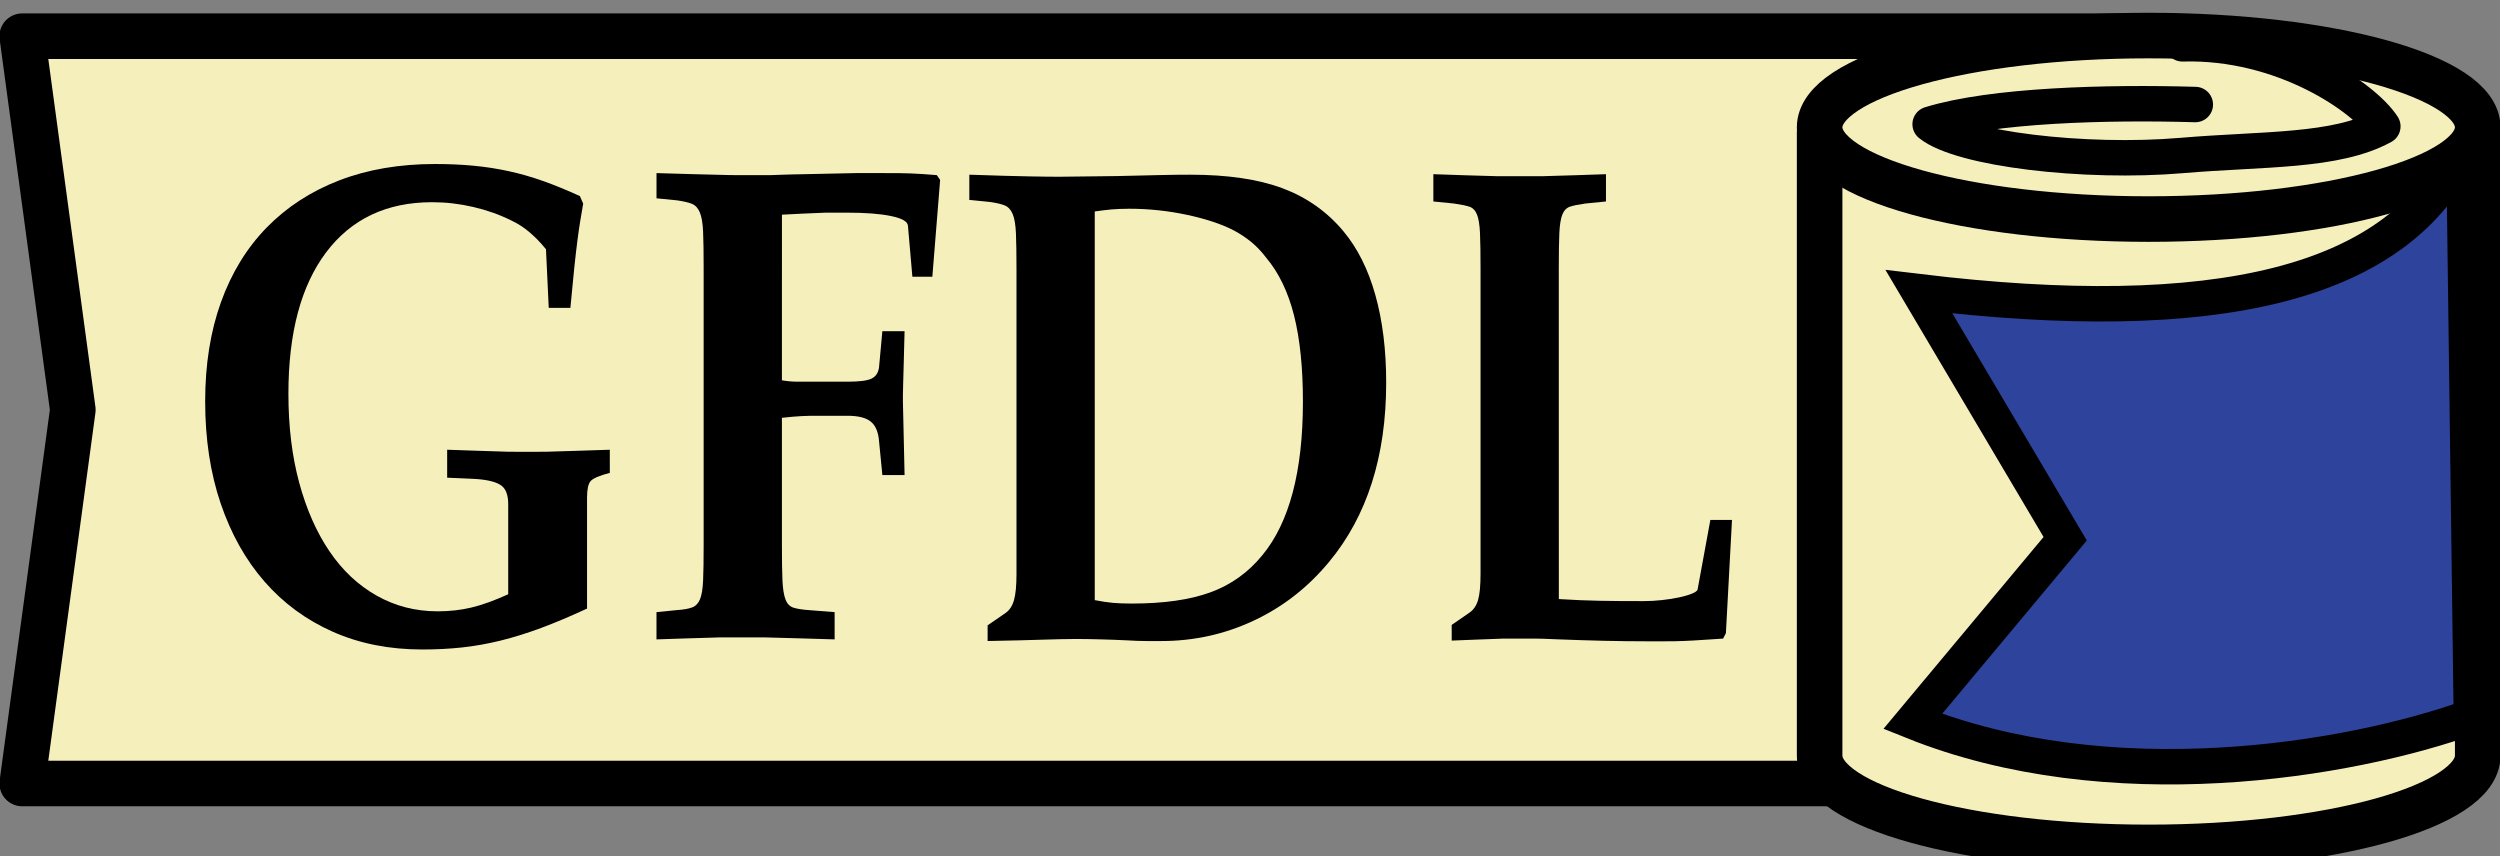 <?xml version="1.0" encoding="UTF-8"?>
<svg width="46.719" height="16" version="1.1" xmlns="http://www.w3.org/2000/svg">
 <rect width="100%" height="100%" fill="#808080" stroke="none"/>
 <g transform="matrix(.473 0 0 .473 24.726 -549.47)">
  <g fill="#f5efbc" stroke="#000" stroke-linecap="round" stroke-linejoin="round" stroke-width="1.8">
   <path d="m-51.397 1163.1h85v29.525h-85l2-14.763z"/>
   <path d="m19.616 1166.9v24.625c0 2.002 5.82 3.625 13 3.625s13-1.623 13-3.625v-24.625z"/>
   <path d="m45.616 1166.7c0 2.002-5.82 3.625-13 3.625s-13-1.623-13-3.625c0-2.002 5.82-3.625 13-3.625s13 1.623 13 3.625z"/>
  </g>
  <path d="m45.068 1167.4c-2.449 5.599-9.907 7.192-21.528 5.795l5.778 9.76-6.023 7.217c7.751 3.119 17.186 1.572 22.071-0.184z" fill="#2e439b" stroke="#000" stroke-width="1.4"/>
  <path d="m34.459 1165.8c-3.47-0.102-8.017 0.018-10.477 0.778 1.21 0.978 6.112 1.563 9.947 1.235 3.203-0.274 6.082-0.131 7.939-1.15-0.707-1.108-3.938-3.377-7.919-3.261" fill="none" stroke="#000" stroke-linecap="round" stroke-linejoin="round" stroke-width="1.4"/>
  <g transform="scale(.902 1.108)">
   <path d="m-31.244 1065.3c-0.454 0.097-0.734 0.195-0.839 0.292-0.105 0.097-0.158 0.292-0.158 0.584v3.963c-0.729 0.276-1.402 0.506-2.017 0.693-0.616 0.186-1.208 0.336-1.775 0.45-0.567 0.113-1.127 0.194-1.678 0.243-0.551 0.049-1.135 0.073-1.751 0.073-1.442 0-2.747-0.211-3.914-0.632-1.167-0.421-2.164-1.017-2.99-1.787-0.827-0.77-1.467-1.698-1.921-2.784-0.454-1.086-0.681-2.301-0.681-3.646-2e-6 -1.313 0.231-2.493 0.693-3.538 0.462-1.045 1.131-1.933 2.006-2.662 0.875-0.729 1.933-1.288 3.173-1.678 1.24-0.389 2.638-0.584 4.194-0.584 0.6 1e-4 1.163 0.02 1.69 0.061 0.527 0.041 1.042 0.105 1.544 0.195 0.503 0.089 1.005 0.207 1.508 0.352 0.503 0.146 1.037 0.324 1.604 0.535l0.146 0.268c-0.048 0.227-0.093 0.442-0.134 0.644-0.041 0.203-0.081 0.433-0.122 0.693-0.041 0.259-0.085 0.575-0.134 0.948-0.048 0.373-0.105 0.851-0.171 1.434h-0.948l-0.121-2.091c-0.146-0.146-0.28-0.268-0.401-0.365-0.122-0.097-0.235-0.182-0.341-0.255-0.105-0.073-0.219-0.142-0.34-0.207-0.121-0.065-0.263-0.13-0.426-0.194-0.519-0.211-1.078-0.373-1.678-0.486-0.6-0.114-1.199-0.17-1.799-0.17-1.993 0-3.541 0.596-4.644 1.787-1.102 1.191-1.653 2.873-1.653 5.045-5e-6 1.167 0.158 2.224 0.474 3.173 0.316 0.948 0.758 1.763 1.325 2.444 0.567 0.681 1.256 1.208 2.067 1.58 0.81 0.373 1.702 0.559 2.674 0.559 0.518 0 1.009-0.044 1.471-0.134 0.462-0.089 1.001-0.247 1.617-0.474v-3.21c-1.5e-5 -0.324-0.101-0.547-0.304-0.668-0.203-0.121-0.563-0.199-1.081-0.231l-1.289-0.048v-0.997c0.519 0.016 0.961 0.029 1.325 0.037 0.365 0.01 0.677 0.016 0.936 0.024 0.259 0.01 0.486 0.012 0.681 0.012h1.106c0.203 0 0.442 0 0.717-0.012 0.276-0.01 0.604-0.016 0.985-0.024 0.381-0.01 0.839-0.02 1.373-0.037z"/>
   <path d="m-23.706 1062c0.243 0.033 0.474 0.049 0.693 0.049h2.176c0.518 0 0.871-0.036 1.057-0.11 0.186-0.073 0.296-0.207 0.328-0.401l0.146-1.289h0.973c-0.016 0.47-0.029 0.851-0.037 1.143-0.008 0.292-0.016 0.527-0.024 0.705-0.008 0.178-0.012 0.316-0.012 0.413-1.2e-5 0.097-1.2e-5 0.178 0 0.243l0.073 2.626h-0.973l-0.146-1.215c-0.032-0.325-0.154-0.556-0.364-0.693-0.211-0.138-0.551-0.207-1.021-0.207h-1.24c-0.276 0-0.532 0-0.766 0.012-0.235 0.01-0.523 0.029-0.863 0.061v4.546c-6e-6 0.535 0.008 0.953 0.024 1.252 0.016 0.3 0.061 0.527 0.134 0.681 0.073 0.154 0.19 0.251 0.352 0.292 0.162 0.041 0.381 0.069 0.656 0.085l1.143 0.073v0.972c-0.567-0.016-1.058-0.028-1.471-0.036-0.413-0.01-0.778-0.016-1.094-0.024-0.316-0.01-0.588-0.012-0.814-0.012h-1.313c-0.227 0-0.486 0-0.778 0.012-0.292 0.01-0.628 0.016-1.009 0.024-0.381 0.01-0.822 0.02-1.324 0.036v-0.972l0.899-0.073c0.292-0.016 0.515-0.048 0.669-0.097 0.154-0.049 0.267-0.146 0.34-0.292 0.073-0.146 0.118-0.369 0.134-0.668 0.016-0.3 0.024-0.717 0.024-1.252v-9.919c-3e-6 -0.535-0.008-0.956-0.024-1.264-0.016-0.308-0.065-0.539-0.146-0.693-0.081-0.154-0.198-0.255-0.352-0.304-0.154-0.049-0.369-0.089-0.644-0.121l-0.899-0.073v-0.899c0.6 0.016 1.122 0.029 1.568 0.037 0.446 0.01 0.839 0.016 1.179 0.024 0.34 0.01 0.636 0.012 0.887 0.012h1.155c0.13 0 0.332 0 0.608-0.012 0.276-0.01 0.669-0.016 1.179-0.024 0.51-0.01 1.228-0.02 2.152-0.037h1.24c0.47 0 0.86 0 1.167 0.012 0.308 0.01 0.689 0.028 1.142 0.06l0.146 0.171-0.341 3.452h-0.875l-0.195-1.824c-0.016-0.146-0.263-0.259-0.741-0.34-0.478-0.081-1.131-0.121-1.957-0.121h-0.632c-0.194 0-0.397 0-0.608 0.012-0.211 0.01-0.442 0.016-0.693 0.024-0.251 0.01-0.547 0.02-0.887 0.037z"/>
   <path d="m-13.917 1070.3c0.178-0.098 0.304-0.252 0.377-0.462 0.073-0.211 0.109-0.519 0.109-0.924v-10.892c-3e-6 -0.535-8e-3 -0.956-0.024-1.264-0.016-0.308-0.065-0.539-0.146-0.693-0.081-0.154-0.199-0.255-0.353-0.304-0.154-0.049-0.369-0.089-0.644-0.121l-0.899-0.073v-0.899c1.183 0.033 2.071 0.053 2.662 0.061 0.592 0.01 1.025 0.012 1.301 0.012l2.504-0.024c0.762-0.016 1.414-0.029 1.957-0.037 0.543-0.01 0.961-0.012 1.252-0.012 1.637 0 2.986 0.162 4.048 0.486 1.062 0.324 1.949 0.835 2.663 1.532 0.616 0.6 1.082 1.357 1.398 2.273 0.316 0.916 0.474 1.957 0.474 3.124-1.92e-5 2.626-0.835 4.758-2.504 6.394-0.924 0.908-2.022 1.605-3.295 2.091-1.272 0.486-2.622 0.729-4.048 0.729h-0.657c-0.259 0-0.535-0.01-0.827-0.024-0.405-0.016-0.814-0.029-1.228-0.037-0.414-0.01-0.782-0.012-1.106-0.012-0.357 0-0.815 0.01-1.374 0.024-0.559 0.016-1.366 0.032-2.419 0.048v-0.559zm3.914-0.462c0.308 0.049 0.576 0.082 0.803 0.098 0.227 0.016 0.503 0.024 0.827 0.024 1.394 0 2.541-0.134 3.44-0.401 0.9-0.267 1.657-0.709 2.273-1.325 1.183-1.167 1.775-2.991 1.775-5.471-1.546e-5 -1.216-0.13-2.241-0.389-3.076-0.259-0.835-0.664-1.52-1.215-2.054-0.211-0.227-0.434-0.418-0.669-0.572-0.235-0.154-0.482-0.288-0.742-0.401-0.535-0.227-1.219-0.413-2.054-0.559-0.835-0.146-1.682-0.219-2.541-0.219-0.292 0-0.547 0.01-0.766 0.024-0.219 0.016-0.466 0.041-0.742 0.073z"/>
   <path d="m10.324 1069.8c0.648 0.033 1.244 0.053 1.787 0.061 0.543 0.01 1.187 0.012 1.933 0.012 0.259 0 0.527-0.012 0.802-0.037 0.276-0.024 0.527-0.057 0.754-0.097 0.227-0.04 0.414-0.085 0.559-0.134 0.146-0.049 0.227-0.097 0.243-0.146l0.559-2.48h0.948l-0.267 4.036-0.122 0.194c-0.34 0.016-0.648 0.033-0.924 0.049-0.276 0.016-0.543 0.028-0.802 0.036-0.259 0.01-0.523 0.012-0.79 0.012h-0.888c-1.102 0-2.415-0.024-3.938-0.073-0.421-0.016-0.729-0.024-0.924-0.024h-1.131c-0.17 0-0.369 0-0.596 0.012-0.227 0.01-0.495 0.016-0.802 0.024-0.308 0.01-0.673 0.02-1.094 0.036v-0.559l0.778-0.438c0.178-0.098 0.304-0.247 0.377-0.45 0.073-0.203 0.109-0.515 0.109-0.936v-10.892c-3e-6 -0.535-0.008-0.952-0.024-1.252-0.016-0.3-0.061-0.523-0.134-0.669-0.073-0.146-0.186-0.239-0.341-0.279-0.154-0.04-0.377-0.077-0.669-0.11l-0.899-0.073v-0.973c0.503 0.016 0.944 0.029 1.325 0.037 0.381 0.01 0.717 0.016 1.009 0.024 0.292 0.01 0.551 0.012 0.778 0.012h1.325c0.235 0 0.498 0 0.79-0.012 0.292-0.01 0.624-0.016 0.997-0.024 0.373-0.01 0.819-0.02 1.337-0.037v0.973l-0.9 0.073c-0.291 0.033-0.514 0.069-0.668 0.11-0.154 0.04-0.268 0.133-0.341 0.279-0.073 0.146-0.117 0.369-0.134 0.669-0.016 0.3-0.024 0.717-0.024 1.252z"/>
  </g>
 </g>
</svg>
